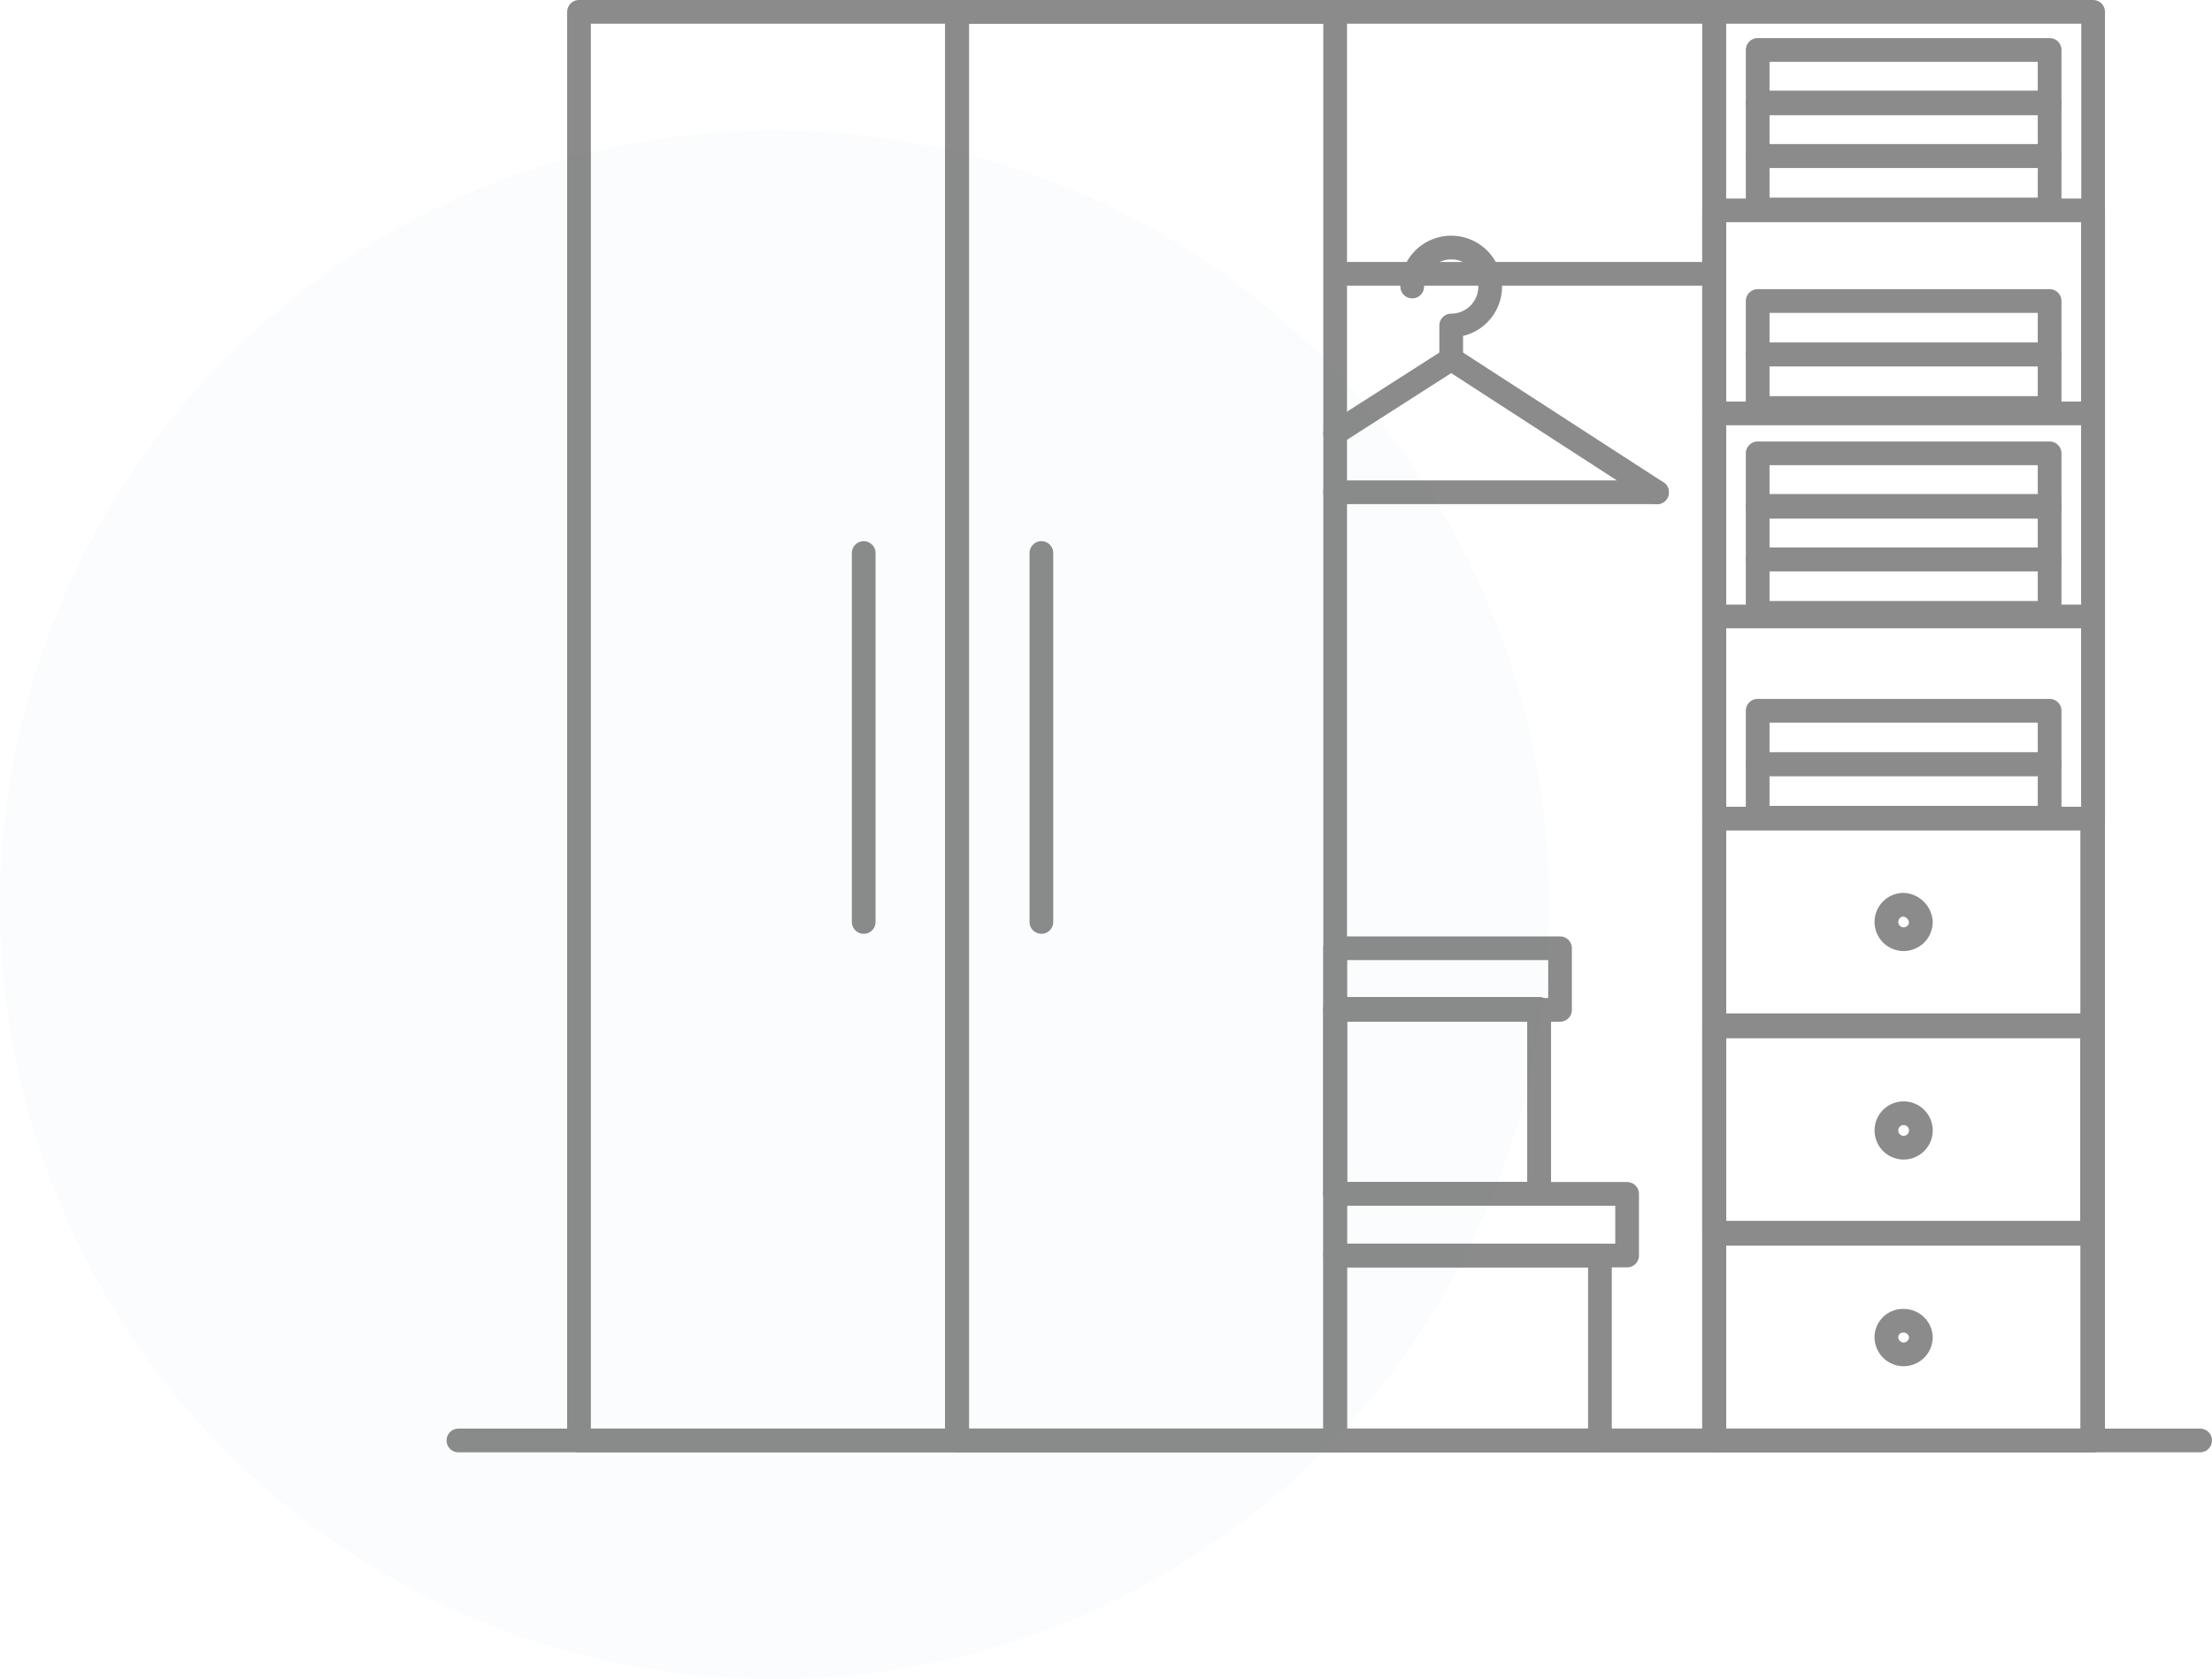 <svg xmlns="http://www.w3.org/2000/svg" viewBox="0 0 139.938 106.25">
  <defs>
    <style>
      .cls-1 {
        fill: #c3cdd8;
        opacity: 0.06;
      }

      .cls-2 {
        opacity: 0.57;
      }

      .cls-3, .cls-4, .cls-5, .cls-6 {
        fill: none;
        stroke: #333;
        stroke-miterlimit: 10;
        stroke-width: 1.5px;
      }

      .cls-3, .cls-6 {
        stroke-linecap: round;
      }

      .cls-3, .cls-4 {
        stroke-linejoin: round;
      }
    </style>
  </defs>
  <g id="Group_1053" data-name="Group 1053" transform="translate(-587 -2895.75)">
    <circle id="Ellipse_1005" data-name="Ellipse 1005" class="cls-1" cx="49" cy="49" r="49" transform="translate(587 2904)"/>
    <g id="Group_1037" data-name="Group 1037" class="cls-2" transform="translate(-3757.999 -415.3)">
      <rect id="Rectangle_490" data-name="Rectangle 490" class="cls-3" width="23.976" height="90.397" transform="translate(4453.441 3311.8)"/>
      <rect id="Rectangle_491" data-name="Rectangle 491" class="cls-4" width="23.918" height="13.078" transform="translate(4453.441 3375.984)"/>
      <rect id="Rectangle_492" data-name="Rectangle 492" class="cls-3" width="47.894" height="90.397" transform="translate(4405.547 3311.8)"/>
      <line id="Line_112" data-name="Line 112" class="cls-4" x1="23.976" transform="translate(4429.466 3328.376)"/>
      <path id="Path_2787" data-name="Path 2787" class="cls-3" d="M121.166,305.355v-2.122a2.466,2.466,0,1,0-2.466-2.466" transform="translate(4315.641 3028.413)"/>
      <line id="Line_113" data-name="Line 113" class="cls-3" x1="20.362" transform="translate(4429.466 3342.2)"/>
      <path id="Path_2788" data-name="Path 2788" class="cls-3" d="M110.2,315.3l7.342-4.7,13.02,8.432" transform="translate(4319.266 3023.168)"/>
      <rect id="Rectangle_493" data-name="Rectangle 493" class="cls-4" width="23.918" height="90.397" transform="translate(4405.547 3311.8)"/>
      <rect id="Rectangle_494" data-name="Rectangle 494" class="cls-4" width="23.918" height="90.397" transform="translate(4381.629 3311.8)"/>
      <line id="Line_114" data-name="Line 114" class="cls-3" y2="23.345" transform="translate(4399.639 3346.043)"/>
      <line id="Line_115" data-name="Line 115" class="cls-3" y2="23.345" transform="translate(4410.881 3346.043)"/>
      <rect id="Rectangle_495" data-name="Rectangle 495" class="cls-4" width="23.918" height="13.078" transform="translate(4453.441 3389.119)"/>
      <path id="Path_2789" data-name="Path 2789" class="cls-5" d="M173.18,417.732a1.09,1.09,0,1,1-2.18,0,1.042,1.042,0,0,1,1.09-1.032A1.078,1.078,0,0,1,173.18,417.732Z" transform="translate(4293.339 2977.926)"/>
      <rect id="Rectangle_496" data-name="Rectangle 496" class="cls-4" width="23.918" height="13.078" transform="translate(4453.441 3375.984)"/>
      <path id="Path_2790" data-name="Path 2790" class="cls-5" d="M173.18,394.89a1.09,1.09,0,1,1-1.09-1.09A1.089,1.089,0,0,1,173.18,394.89Z" transform="translate(4293.339 2987.691)"/>
      <rect id="Rectangle_497" data-name="Rectangle 497" class="cls-4" width="23.918" height="13.078" transform="translate(4453.441 3362.849)"/>
      <rect id="Rectangle_498" data-name="Rectangle 498" class="cls-4" width="18.469" height="3.384" transform="translate(4456.195 3346.445)"/>
      <rect id="Rectangle_499" data-name="Rectangle 499" class="cls-4" width="18.469" height="3.384" transform="translate(4456.195 3343.06)"/>
      <rect id="Rectangle_500" data-name="Rectangle 500" class="cls-4" width="18.469" height="3.384" transform="translate(4456.195 3339.734)"/>
      <rect id="Rectangle_501" data-name="Rectangle 501" class="cls-4" width="18.469" height="3.384" transform="translate(4456.195 3320.92)"/>
      <rect id="Rectangle_502" data-name="Rectangle 502" class="cls-4" width="18.469" height="3.384" transform="translate(4456.195 3317.536)"/>
      <rect id="Rectangle_503" data-name="Rectangle 503" class="cls-4" width="18.469" height="3.384" transform="translate(4456.195 3314.209)"/>
      <rect id="Rectangle_504" data-name="Rectangle 504" class="cls-4" width="18.469" height="3.384" transform="translate(4456.195 3359.408)"/>
      <rect id="Rectangle_505" data-name="Rectangle 505" class="cls-4" width="18.469" height="3.384" transform="translate(4456.195 3356.023)"/>
      <rect id="Rectangle_506" data-name="Rectangle 506" class="cls-4" width="18.469" height="3.384" transform="translate(4456.195 3333.482)"/>
      <rect id="Rectangle_507" data-name="Rectangle 507" class="cls-4" width="18.469" height="3.384" transform="translate(4456.195 3330.097)"/>
      <path id="Path_2791" data-name="Path 2791" class="cls-5" d="M173.18,371.89a1.09,1.09,0,1,1-1.09-1.09A1.172,1.172,0,0,1,173.18,371.89Z" transform="translate(4293.339 2997.498)"/>
      <rect id="Rectangle_508" data-name="Rectangle 508" class="cls-4" width="16.749" height="11.701" transform="translate(4429.466 3390.496)"/>
      <rect id="Rectangle_509" data-name="Rectangle 509" class="cls-4" width="18.469" height="3.9" transform="translate(4429.466 3386.595)"/>
      <rect id="Rectangle_510" data-name="Rectangle 510" class="cls-4" width="12.906" height="11.701" transform="translate(4429.466 3374.894)"/>
      <rect id="Rectangle_511" data-name="Rectangle 511" class="cls-4" width="12.906" height="11.701" transform="translate(4429.466 3374.894)"/>
      <rect id="Rectangle_512" data-name="Rectangle 512" class="cls-4" width="14.225" height="3.9" transform="translate(4429.466 3371.052)"/>
      <line id="Line_116" data-name="Line 116" class="cls-6" x2="110.186" transform="translate(4374 3402.197)"/>
      <g id="Group_382" data-name="Group 382" transform="translate(4453.441 3350.058)">
        <g id="Group_381" data-name="Group 381" transform="translate(0 0)">
          <path id="Path_2792" data-name="Path 2792" class="cls-4" d="M152,351.963V339h23.976v12.963" transform="translate(-152 -339)"/>
        </g>
      </g>
      <g id="Group_384" data-name="Group 384" transform="translate(4453.441 3337.21)">
        <g id="Group_383" data-name="Group 383" transform="translate(0 0)">
          <path id="Path_2793" data-name="Path 2793" class="cls-4" d="M152,329.563V316.6h23.976v12.963" transform="translate(-152 -316.6)"/>
        </g>
      </g>
      <g id="Group_386" data-name="Group 386" transform="translate(4453.441 3324.362)">
        <g id="Group_385" data-name="Group 385" transform="translate(0 0)">
          <path id="Path_2794" data-name="Path 2794" class="cls-4" d="M152,307.163V294.2h23.976v12.963" transform="translate(-152 -294.2)"/>
        </g>
      </g>
    </g>
  </g>
</svg>
